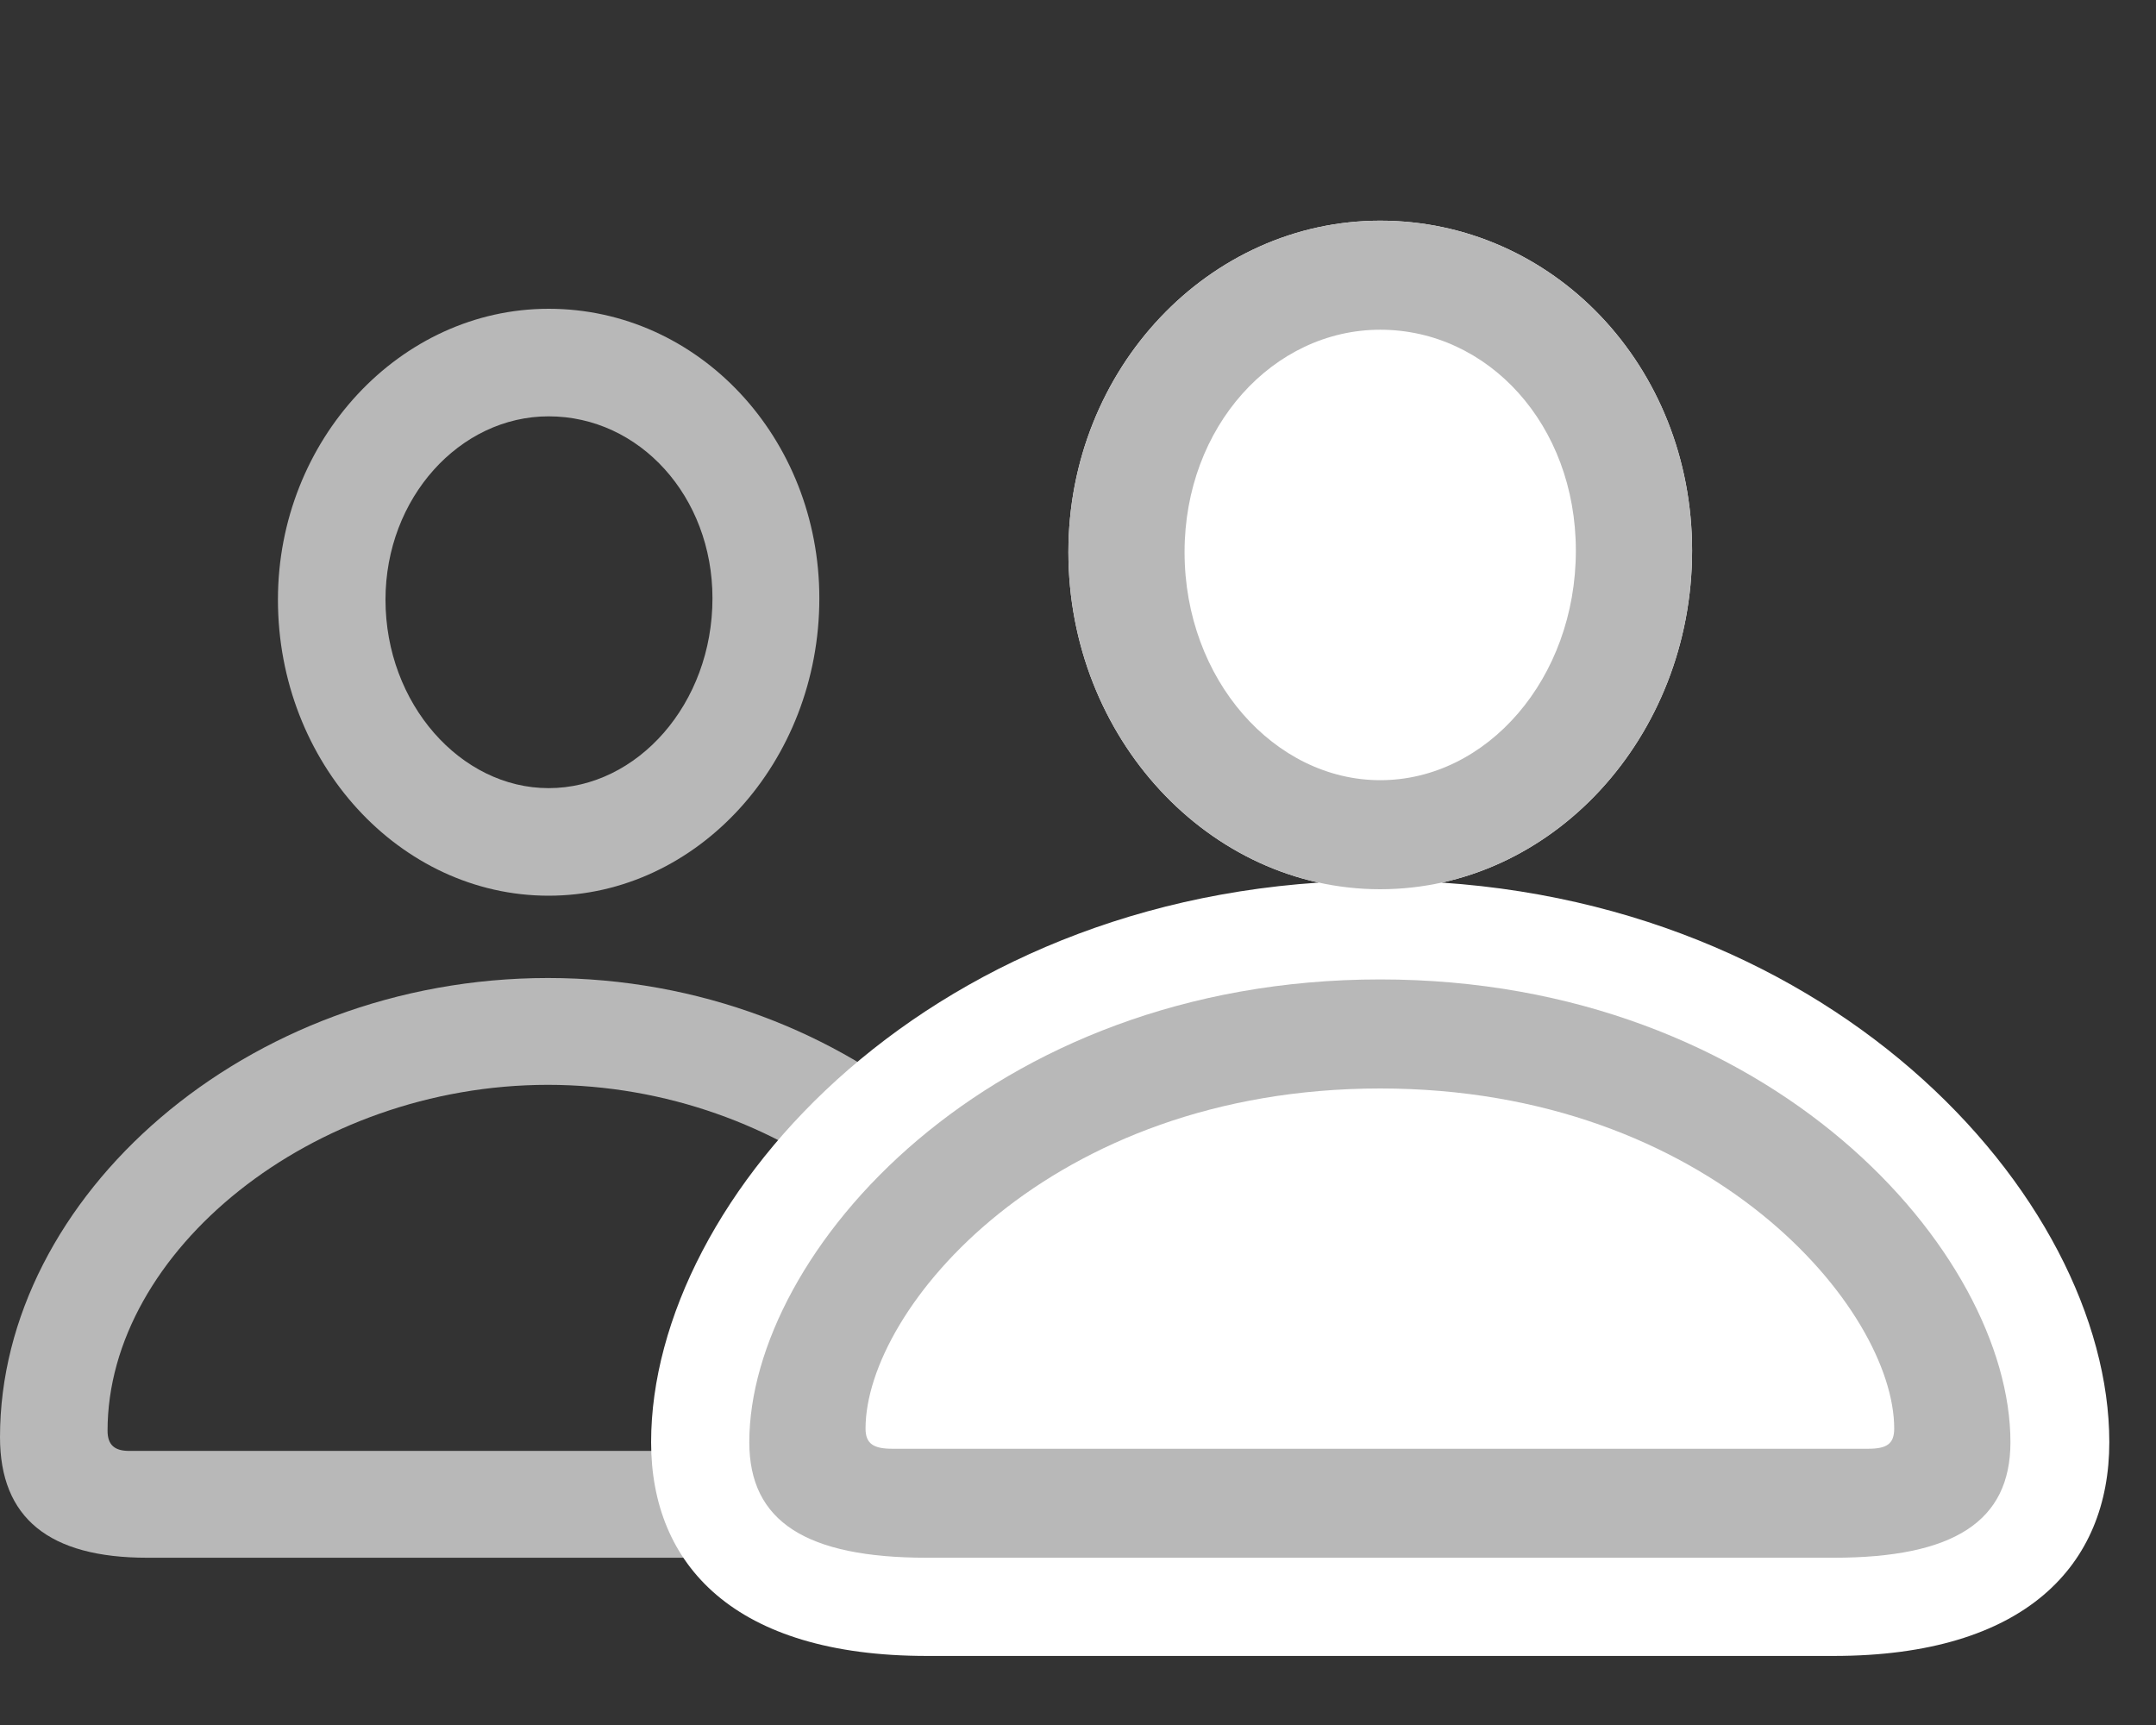 <svg width="35" height="28" viewBox="0 0 35 28" fill="none" xmlns="http://www.w3.org/2000/svg">
<rect x="0" y="0" width="35" height="28" fill="#333333" stroke="none"/>
<g id="Human - SVG">
<path id="Vector" d="M8.906 14.539C11.32 14.539 13.301 12.371 13.301 9.711C13.301 7.109 11.344 5.012 8.906 5.012C6.492 5.012 4.512 7.145 4.512 9.734C4.512 12.383 6.492 14.539 8.906 14.539ZM8.906 12.793C7.477 12.793 6.258 11.422 6.258 9.734C6.258 8.082 7.465 6.758 8.906 6.758C10.383 6.758 11.566 8.059 11.566 9.711C11.566 11.422 10.348 12.793 8.906 12.793ZM2.391 25.285H15.41C17.004 25.285 17.789 24.641 17.789 23.328C17.789 19.438 13.816 15.875 8.895 15.875C3.984 15.875 0 19.438 0 23.328C0 24.641 0.797 25.285 2.391 25.285ZM2.098 23.551C1.863 23.551 1.746 23.457 1.746 23.223C1.746 20.316 5.062 17.609 8.895 17.609C12.738 17.609 16.043 20.316 16.043 23.223C16.043 23.457 15.938 23.551 15.703 23.551H2.098Z" fill="#B8B8B8"/>
<path id="Vector_2" d="M15.047 26.879H29.766C32.883 26.879 34.242 25.402 34.242 23.41C34.242 19.426 29.625 14.293 22.406 14.293C15.176 14.293 10.57 19.426 10.57 23.41C10.57 25.402 11.918 26.879 15.047 26.879ZM22.406 14.434C25.195 14.434 27.469 11.961 27.469 8.938C27.469 5.938 25.207 3.582 22.406 3.582C19.629 3.582 17.344 5.984 17.344 8.961C17.344 11.973 19.629 14.434 22.406 14.434Z" fill="white"/>
<path id="Vector_3" d="M22.406 14.434C25.195 14.434 27.469 11.961 27.469 8.938C27.469 5.938 25.207 3.582 22.406 3.582C19.629 3.582 17.344 5.984 17.344 8.961C17.344 11.973 19.629 14.434 22.406 14.434ZM22.406 12.664C20.695 12.664 19.23 11.035 19.23 8.961C19.23 6.922 20.672 5.352 22.406 5.352C24.152 5.352 25.582 6.887 25.582 8.938C25.582 11.012 24.141 12.664 22.406 12.664ZM15.047 25.285H29.766C31.711 25.285 32.637 24.699 32.637 23.41C32.637 20.34 28.758 15.898 22.406 15.898C16.043 15.898 12.164 20.34 12.164 23.41C12.164 24.699 13.09 25.285 15.047 25.285ZM14.484 23.516C14.18 23.516 14.051 23.434 14.051 23.188C14.051 21.254 17.027 17.668 22.406 17.668C27.773 17.668 30.75 21.254 30.75 23.188C30.75 23.434 30.633 23.516 30.328 23.516H14.484Z" fill="#B8B8B8"/>
</g>
</svg>
